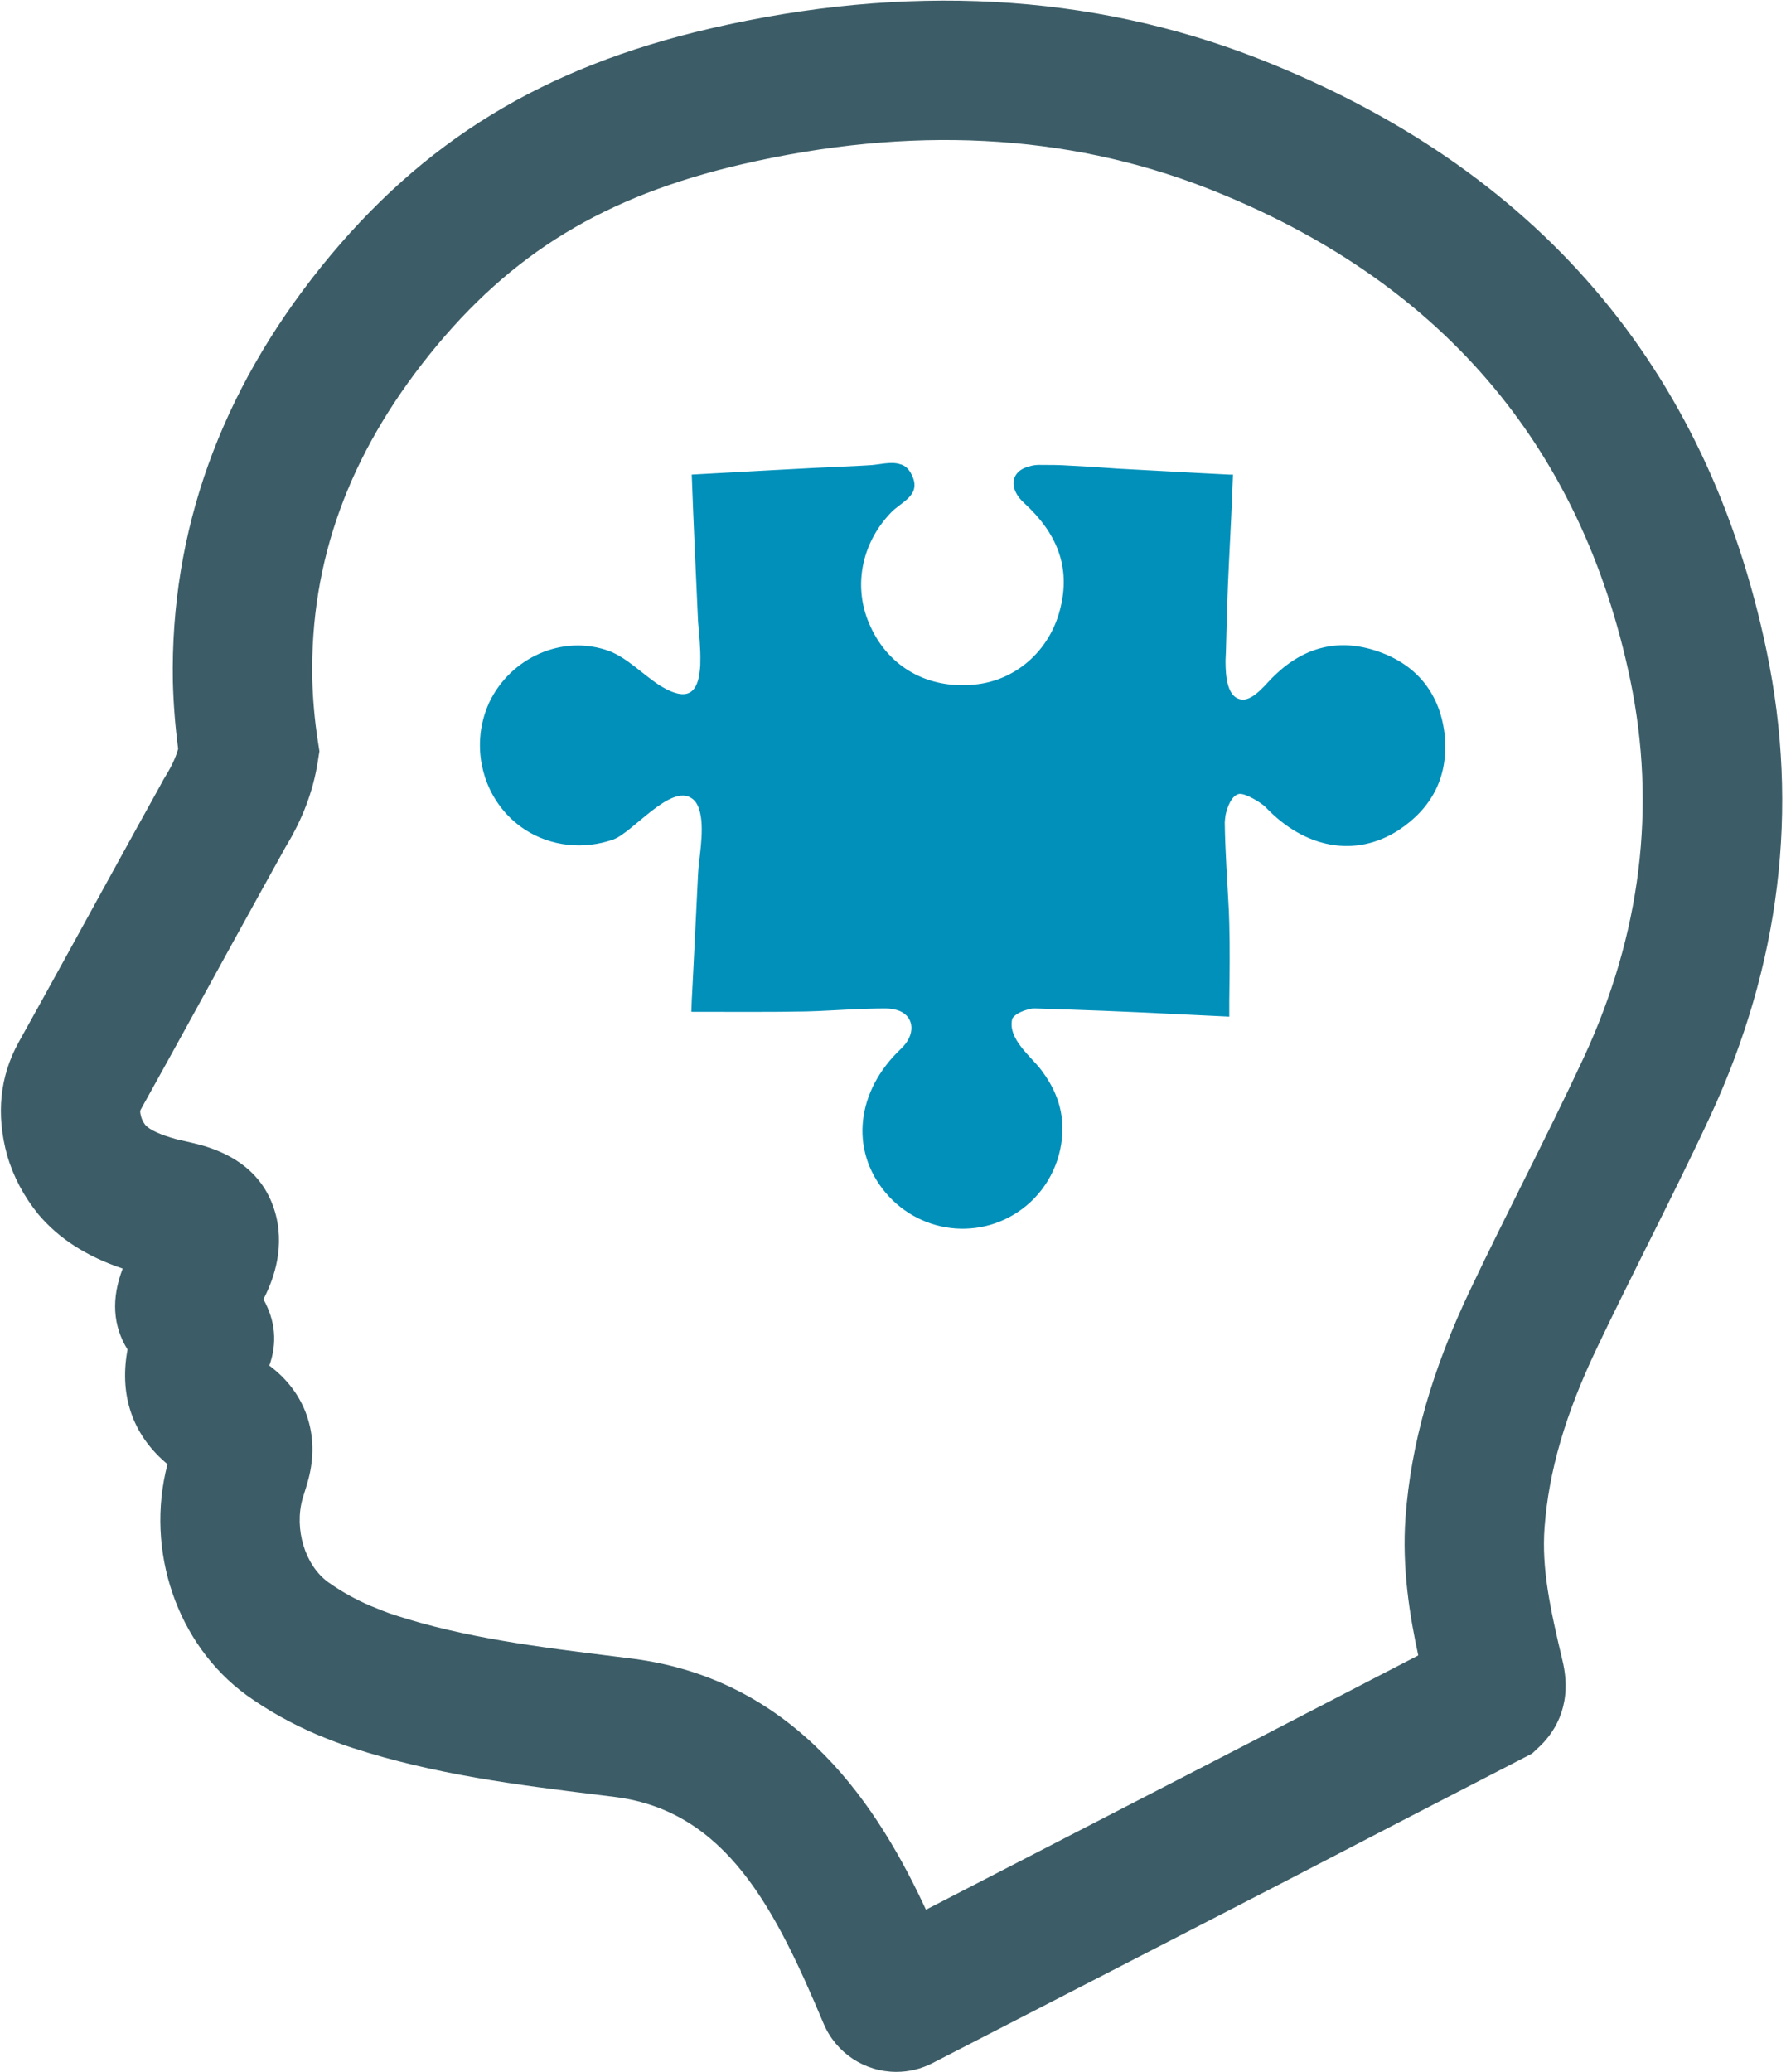 <svg width="100%" height="100%" viewBox="0 0 225 261" version="1.1" xmlns="http://www.w3.org/2000/svg" xmlns:xlink="http://www.w3.org/1999/xlink" xml:space="preserve" xmlns:serif="http://www.serif.com/" style="fill-rule:evenodd;clip-rule:evenodd;stroke-linejoin:round;stroke-miterlimit:2;">
  <g transform="matrix(1,0,0,1,-1422.68,-1015.07)">
    <g transform="matrix(4.167,0,0,4.167,0,0)">
      <g transform="matrix(1,0,0,1,385.098,272.797)">
        <path d="M0,-6.936L0,-6.868C0.09,-5.695 -0.406,-4.759 -1.398,-4.105C-2.707,-3.26 -4.24,-3.553 -5.424,-4.805C-5.549,-4.929 -6.033,-5.233 -6.225,-5.199C-6.439,-5.154 -6.575,-4.827 -6.631,-4.556C-6.642,-4.466 -6.654,-4.387 -6.654,-4.331C-6.642,-3.44 -6.575,-2.549 -6.53,-1.658C-6.53,-1.534 -6.518,-1.421 -6.518,-1.297C-6.496,-0.53 -6.507,0.248 -6.518,1.049L-6.518,1.533C-6.733,1.522 -6.97,1.511 -7.206,1.5C-8.582,1.432 -9.958,1.364 -11.334,1.319C-11.684,1.308 -12.044,1.297 -12.394,1.285C-12.439,1.285 -12.507,1.285 -12.563,1.308C-12.789,1.353 -13.048,1.488 -13.082,1.612C-13.217,2.21 -12.507,2.74 -12.202,3.146C-11.853,3.609 -11.616,4.116 -11.571,4.702C-11.503,5.616 -11.864,6.529 -12.541,7.15C-13.826,8.323 -15.8,8.176 -16.916,6.845C-17.999,5.548 -17.785,3.778 -16.454,2.515C-15.992,2.086 -16.037,1.556 -16.476,1.364C-16.589,1.319 -16.736,1.285 -16.905,1.285C-17.221,1.285 -17.537,1.297 -17.852,1.308C-18.337,1.33 -18.811,1.364 -19.296,1.376C-20.435,1.398 -21.574,1.387 -22.781,1.387C-22.781,1.285 -22.769,1.161 -22.769,1.049C-22.758,0.778 -22.735,0.473 -22.724,0.18C-22.679,-0.801 -22.623,-1.793 -22.578,-2.775C-22.566,-3.169 -22.386,-4.038 -22.51,-4.602C-22.555,-4.816 -22.634,-4.985 -22.781,-5.075C-23.423,-5.492 -24.551,-4.038 -25.138,-3.823C-26.029,-3.508 -27.032,-3.609 -27.822,-4.128C-28.758,-4.748 -29.243,-5.819 -29.164,-6.902C-29.141,-7.252 -29.051,-7.613 -28.893,-7.962C-28.25,-9.316 -26.683,-10.037 -25.262,-9.519C-24.709,-9.304 -24.258,-8.819 -23.739,-8.481C-23.063,-8.064 -22.6,-8.075 -22.521,-8.966C-22.51,-9.045 -22.51,-9.113 -22.51,-9.191C-22.499,-9.597 -22.544,-10.003 -22.578,-10.409C-22.645,-11.875 -22.713,-13.33 -22.769,-14.853C-21.055,-14.943 -19.431,-15.045 -17.818,-15.112C-17.683,-15.123 -17.548,-15.123 -17.413,-15.135C-17.108,-15.146 -16.758,-15.259 -16.476,-15.169C-16.33,-15.135 -16.206,-15.033 -16.116,-14.841C-15.811,-14.221 -16.443,-14.03 -16.747,-13.703C-17.661,-12.755 -17.909,-11.402 -17.356,-10.24C-16.792,-9.022 -15.619,-8.368 -14.232,-8.504C-12.992,-8.616 -11.965,-9.507 -11.638,-10.759C-11.289,-12.079 -11.751,-13.105 -12.721,-13.996C-13.173,-14.397 -13.164,-14.951 -12.563,-15.101C-12.462,-15.135 -12.349,-15.146 -12.27,-15.146C-11.954,-15.146 -11.638,-15.146 -11.323,-15.123C-10.849,-15.101 -10.364,-15.067 -9.89,-15.033C-8.785,-14.977 -7.68,-14.909 -6.518,-14.853L-6.406,-14.853C-6.439,-13.928 -6.485,-13.026 -6.53,-12.135C-6.575,-11.244 -6.597,-10.364 -6.62,-9.473C-6.62,-9.406 -6.631,-9.327 -6.631,-9.225C-6.631,-8.763 -6.586,-8.086 -6.124,-8.052C-5.763,-8.03 -5.379,-8.571 -5.143,-8.785C-4.24,-9.654 -3.192,-9.913 -2.019,-9.507C-0.812,-9.09 -0.124,-8.188 0,-6.936" style="fill:rgb(0,144,186);fill-rule:nonzero;"/>
      </g>
      <g transform="matrix(1,0,0,1,384.294,255.677)">
        <path d="M0,37.962C-1.657,38.818 -3.301,39.67 -4.911,40.505L-14.884,45.649C-16.281,42.643 -18.713,38.726 -23.718,38.065L-24.255,37.998C-26.608,37.706 -28.83,37.432 -30.951,36.741C-31.181,36.668 -31.43,36.565 -31.702,36.453C-32.15,36.26 -32.574,36.021 -32.96,35.746C-33.659,35.234 -33.989,34.144 -33.73,33.22L-33.698,33.119C-33.652,32.974 -33.6,32.811 -33.552,32.63C-33.199,31.282 -33.641,30.014 -34.736,29.201C-34.491,28.522 -34.55,27.849 -34.913,27.197C-34.68,26.738 -34.256,25.781 -34.534,24.666C-34.826,23.518 -35.685,22.777 -37.085,22.464L-37.545,22.358C-38.032,22.224 -38.35,22.076 -38.481,21.931C-38.542,21.853 -38.583,21.773 -38.611,21.68C-38.654,21.518 -38.64,21.493 -38.624,21.464C-37.683,19.772 -36.737,18.048 -35.818,16.372L-35.585,15.95C-35.17,15.198 -34.755,14.444 -34.33,13.68L-34.248,13.53C-33.73,12.68 -33.411,11.837 -33.272,10.954L-33.221,10.629L-33.271,10.305C-33.366,9.689 -33.422,9.054 -33.438,8.42C-33.498,4.878 -32.337,1.677 -29.888,-1.37C-27.421,-4.43 -24.6,-6.148 -20.455,-7.112C-15.364,-8.29 -10.654,-8.051 -6.407,-6.399C0.615,-3.657 4.926,1.346 6.409,8.471C7.207,12.316 6.734,16.161 5,19.897C4.418,21.147 3.786,22.415 3.169,23.652C2.644,24.705 2.101,25.794 1.585,26.88C0.41,29.346 -0.216,31.54 -0.385,33.784C-0.499,35.329 -0.249,36.81 0,37.962M10.534,7.614C8.744,-0.997 3.559,-7.032 -4.875,-10.324C-9.912,-12.286 -15.488,-12.589 -21.408,-11.217C-26.477,-10.039 -30.104,-7.817 -33.171,-4.012C-36.223,-0.216 -37.73,3.993 -37.652,8.515C-37.635,9.194 -37.581,9.881 -37.492,10.558C-37.561,10.803 -37.676,11.056 -37.841,11.328C-37.911,11.439 -37.978,11.559 -38.035,11.67C-38.532,12.565 -39.02,13.451 -39.516,14.352C-40.428,16.014 -41.371,17.734 -42.309,19.418C-42.883,20.456 -43.005,21.598 -42.66,22.853C-42.471,23.493 -42.164,24.077 -41.718,24.629C-41.098,25.363 -40.262,25.901 -39.168,26.269C-39.518,27.174 -39.469,27.997 -39.022,28.716C-39.036,28.789 -39.048,28.865 -39.059,28.946C-39.233,30.246 -38.803,31.361 -37.814,32.182C-38.497,34.785 -37.531,37.633 -35.419,39.168C-34.779,39.626 -34.085,40.017 -33.309,40.35C-32.986,40.482 -32.62,40.632 -32.227,40.756C-29.741,41.566 -27.213,41.879 -24.769,42.181L-24.255,42.245C-20.927,42.685 -19.444,45.604 -17.981,49.087C-17.607,49.977 -16.743,50.551 -15.779,50.551C-15.402,50.551 -15.025,50.46 -14.691,50.288C-13.605,49.732 -9.665,47.7 -6.387,46.011L-4.04,44.801C-1.691,43.581 0.738,42.321 3.183,41.062L3.441,40.929L3.708,40.678C4.175,40.212 4.667,39.39 4.36,38.116C3.985,36.541 3.727,35.331 3.818,34.097C3.946,32.391 4.446,30.673 5.391,28.691C5.882,27.657 6.405,26.607 6.912,25.59L6.944,25.526C7.566,24.28 8.209,22.992 8.822,21.673C10.946,17.096 11.522,12.366 10.534,7.614" style="fill:rgb(60,93,103);fill-rule:nonzero;"/>
      </g>
    </g>
  </g>
</svg>
